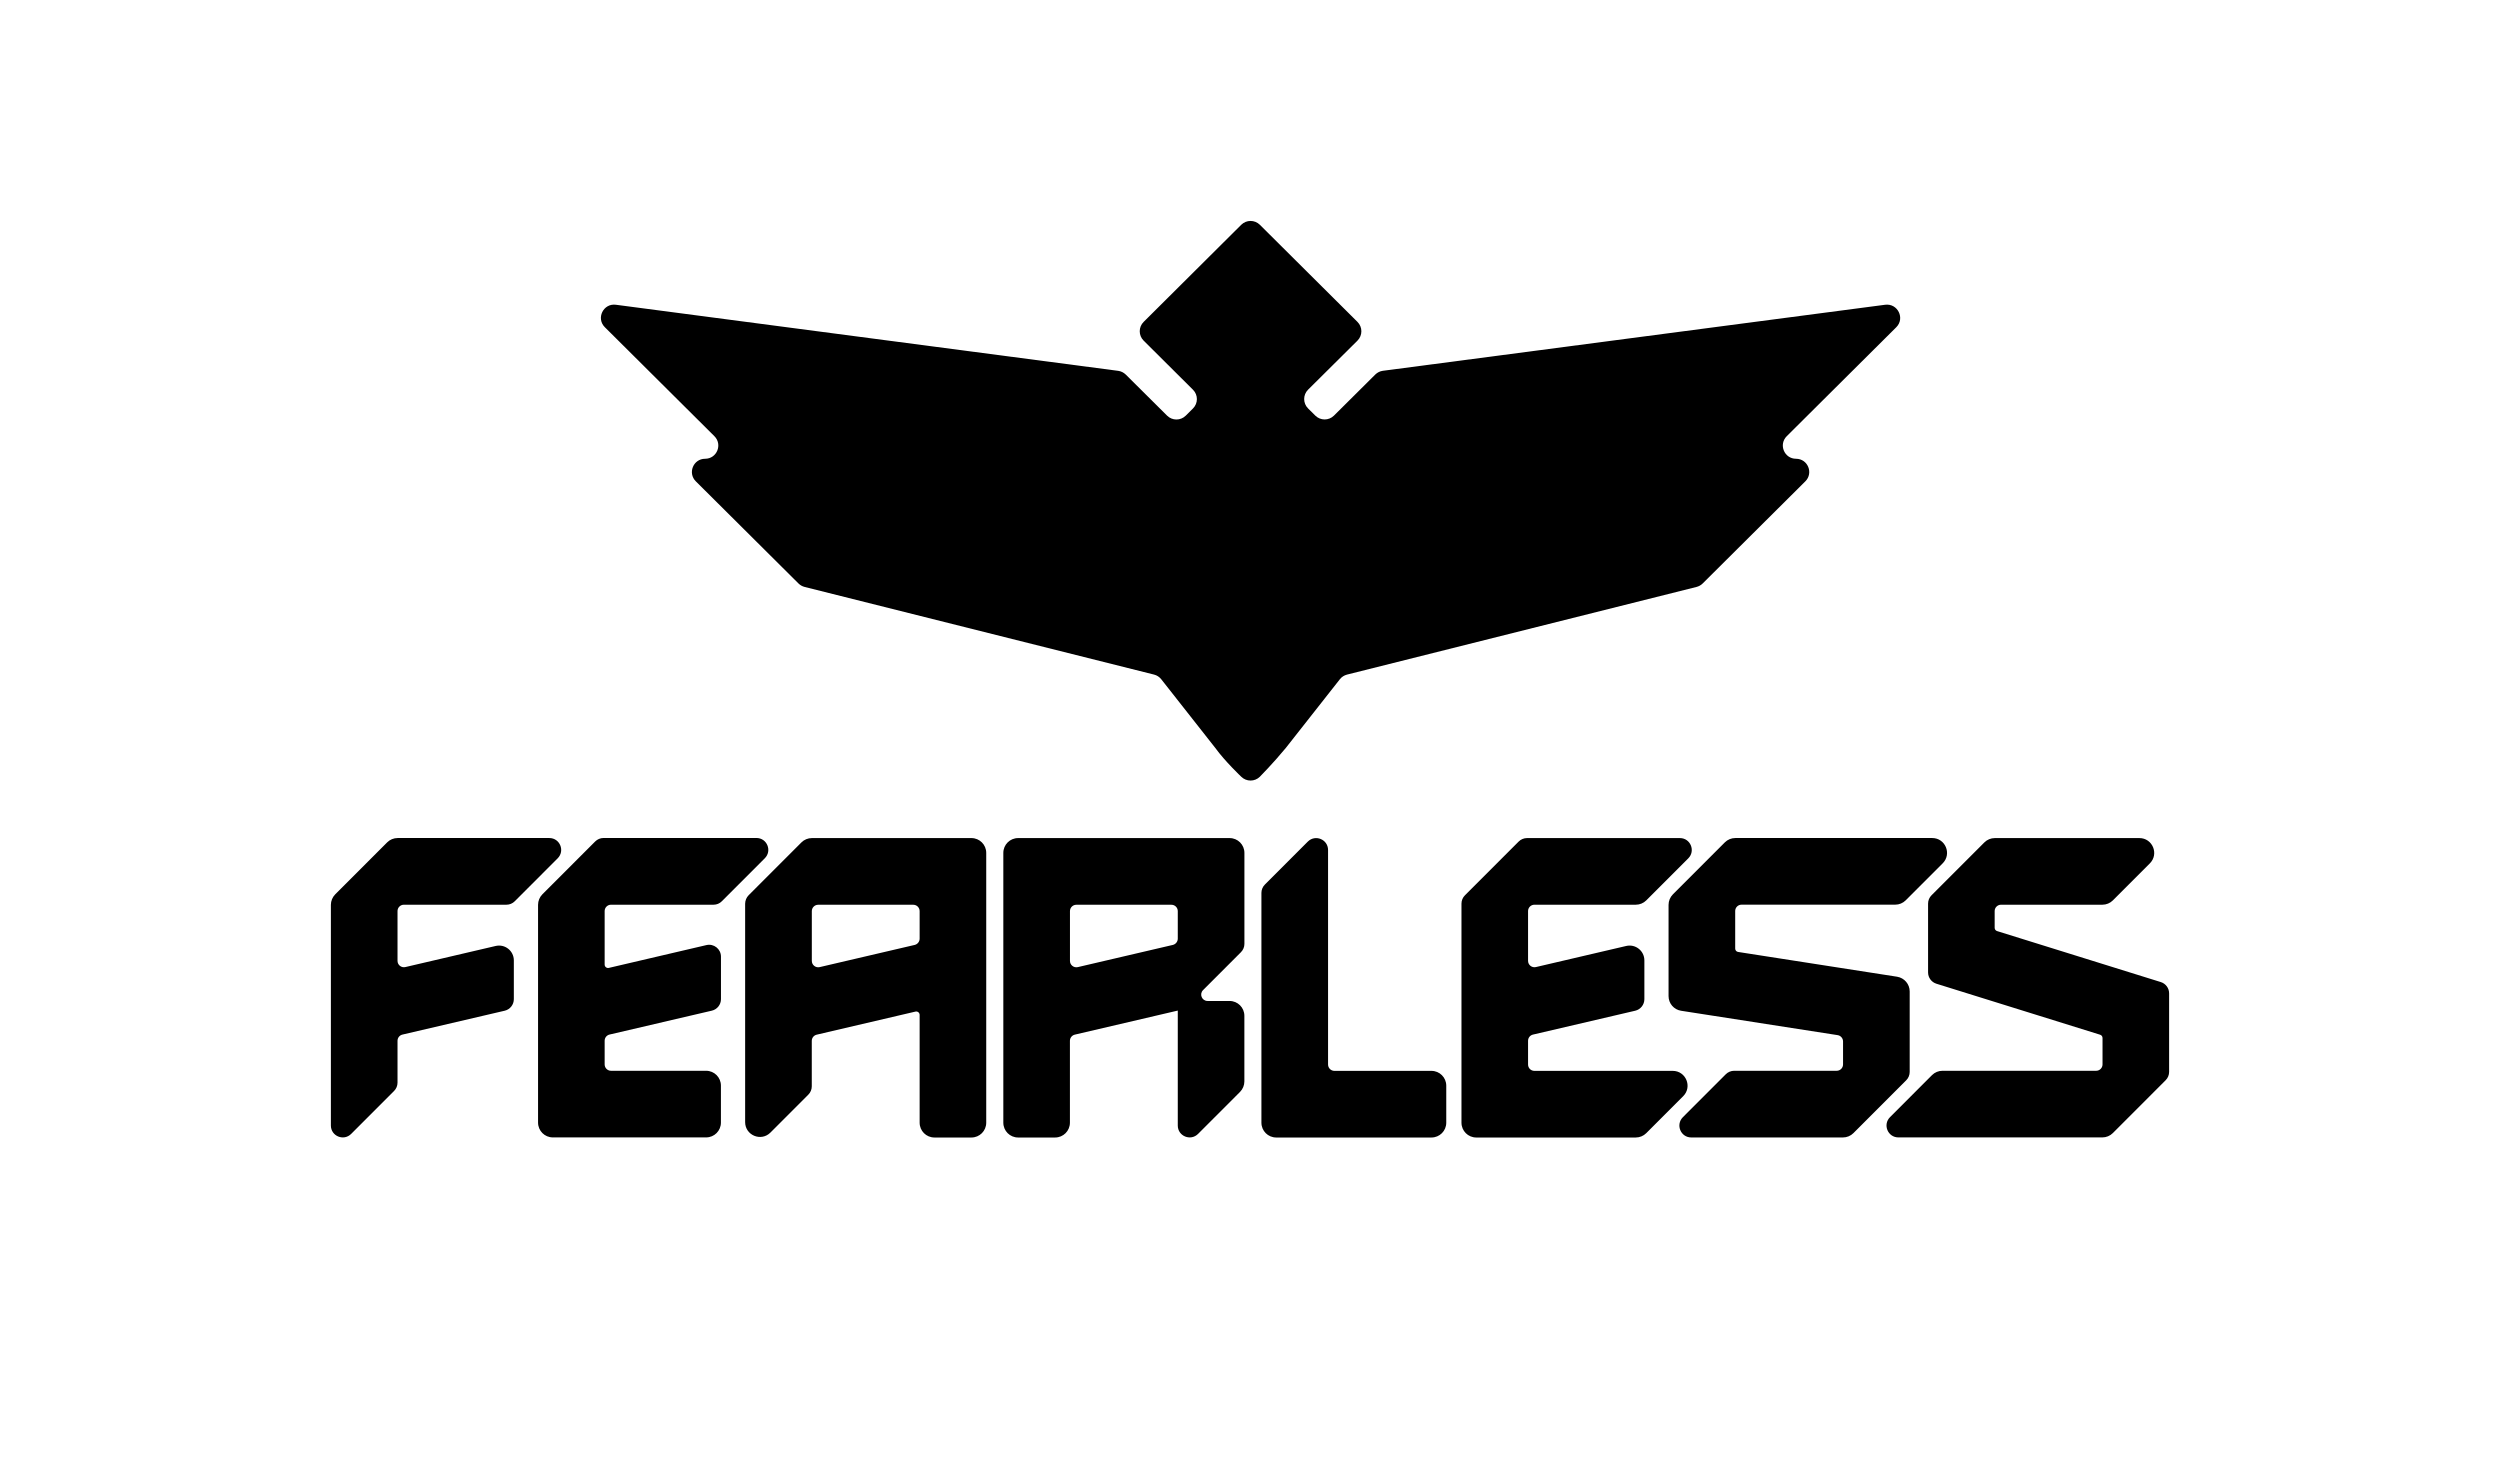 <svg width="1920" height="1128" viewBox="0 0 1920 1128" fill="none" xmlns="http://www.w3.org/2000/svg">
<path d="M1447.83 234.049L1062.05 284.767C1059.87 285.05 1057.82 286.074 1056.23 287.628L1024.47 319.203C1020.51 323.123 1014.12 323.123 1010.17 319.203L1004.59 313.658C1000.61 309.702 1000.61 303.239 1004.59 299.283L1042.54 261.598C1046.53 257.642 1046.53 251.179 1042.54 247.223L967.57 172.629C963.617 168.709 957.229 168.709 953.276 172.629L878.309 247.223C874.321 251.179 874.321 257.642 878.309 261.598L916.216 299.318C920.204 303.274 920.204 309.738 916.216 313.693L910.64 319.238C906.687 323.159 900.298 323.159 896.345 319.238L864.58 287.663C862.991 286.109 860.944 285.085 858.756 284.802L472.981 234.049C463.381 232.777 457.628 244.468 464.511 251.285L548.654 334.991C555.078 341.383 550.56 352.332 541.524 352.332C532.489 352.332 527.971 363.281 534.395 369.674L613.244 448.117C614.55 449.389 616.138 450.307 617.938 450.766L886.321 518.084C888.51 518.614 890.415 519.885 891.827 521.651L933.37 574.453C940.781 584.696 953.276 596.528 953.276 596.528C957.229 600.448 963.617 600.448 967.57 596.528C967.57 596.528 977.912 586.073 987.477 574.453L1029.02 521.651C1030.4 519.885 1032.34 518.649 1034.52 518.084L1302.94 450.766C1304.71 450.307 1306.33 449.424 1307.64 448.117L1386.49 369.674C1392.91 363.281 1388.39 352.332 1379.36 352.332C1370.32 352.332 1365.8 341.383 1372.23 334.991L1456.37 251.285C1463.18 244.468 1457.43 232.813 1447.83 234.049ZM388.944 694.82H310.166C307.483 694.82 305.295 697.01 305.295 699.694V737.945C305.295 741.088 308.224 743.419 311.295 742.713L380.685 726.501C387.815 724.841 394.627 730.245 394.627 737.592V767.365C394.627 771.604 391.697 775.277 387.603 776.231L309.072 794.561C306.848 795.091 305.295 797.033 305.295 799.329V831.469C305.295 833.871 304.342 836.202 302.613 837.897L269.682 870.85C263.929 876.607 254.117 872.51 254.117 864.422V694.926C254.117 691.924 255.317 689.028 257.435 686.874L297.354 646.928C299.471 644.809 302.365 643.608 305.401 643.608H421.874C429.992 643.608 434.051 653.426 428.298 659.183L395.368 692.136C393.674 693.867 391.344 694.82 388.944 694.82ZM548.019 694.82H469.24C466.558 694.82 464.369 697.01 464.369 699.694V740.806C464.369 742.501 465.958 743.737 467.581 743.349L542.513 725.83C548.23 724.488 553.701 728.832 553.701 734.695V767.33C553.701 771.568 550.772 775.242 546.677 776.195L468.146 794.526C465.922 795.056 464.369 796.998 464.369 799.294V817.483C464.369 820.167 466.558 822.357 469.24 822.357H542.301C548.583 822.357 553.666 827.443 553.666 833.73V862.162C553.666 868.448 548.583 873.534 542.301 873.534H424.592C418.31 873.534 413.227 868.448 413.227 862.162V694.891C413.227 691.889 414.427 688.993 416.545 686.838L457.099 646.257C458.793 644.561 461.122 643.572 463.522 643.572H580.949C589.067 643.572 593.126 653.391 587.373 659.148L554.442 692.101C552.748 693.867 550.419 694.82 548.019 694.82ZM574.949 687.545L615.503 646.963C617.62 644.844 620.515 643.643 623.55 643.643H746.059C752.341 643.643 757.424 648.729 757.424 655.016V862.232C757.424 868.519 752.341 873.605 746.059 873.605H717.646C711.364 873.605 706.281 868.519 706.281 862.232V779.445C706.281 777.749 704.693 776.513 703.07 776.902L627.221 794.632C624.997 795.162 623.444 797.104 623.444 799.4V834.295C623.444 836.697 622.491 839.028 620.762 840.723L591.679 869.826C584.514 876.996 572.266 871.91 572.266 861.773V694.043C572.302 691.571 573.255 689.275 574.949 687.545ZM706.281 720.886V699.73C706.281 697.045 704.093 694.856 701.411 694.856H628.35C625.668 694.856 623.479 697.045 623.479 699.73V737.98C623.479 741.123 626.409 743.455 629.479 742.748L702.54 725.689C704.728 725.124 706.281 723.146 706.281 720.886ZM1019.95 652.791V817.554C1019.95 820.238 1022.14 822.428 1024.82 822.428H1099.36C1105.64 822.428 1110.73 827.514 1110.73 833.801V862.232C1110.73 868.519 1105.64 873.605 1099.36 873.605H980.135C973.853 873.605 968.77 868.519 968.77 862.232V685.743C968.77 683.342 969.723 681.011 971.453 679.315L1004.38 646.363C1010.14 640.606 1019.95 644.667 1019.95 652.791ZM1178.42 822.428H1284.66C1294.79 822.428 1299.87 834.683 1292.71 841.853L1264.3 870.285C1262.18 872.404 1259.28 873.605 1256.25 873.605H1133.77C1127.49 873.605 1122.41 868.519 1122.41 862.232V694.008C1122.41 691.606 1123.36 689.275 1125.09 687.58L1166.32 646.327C1168.01 644.632 1170.34 643.643 1172.74 643.643H1290.17C1298.28 643.643 1302.34 653.462 1296.59 659.219L1264.33 691.5C1262.21 693.619 1259.32 694.82 1256.28 694.82H1178.42C1175.74 694.82 1173.55 697.01 1173.55 699.694V737.945C1173.55 741.088 1176.48 743.419 1179.55 742.713L1248.94 726.501C1256.07 724.841 1262.88 730.245 1262.88 737.592V767.365C1262.88 771.604 1259.95 775.277 1255.86 776.231L1177.33 794.561C1175.1 795.091 1173.55 797.033 1173.55 799.329V817.518C1173.52 820.238 1175.7 822.428 1178.42 822.428ZM1466.64 761.432V823.24C1466.64 825.642 1465.69 827.973 1463.96 829.668L1423.41 870.25C1421.29 872.369 1418.39 873.57 1415.36 873.57H1298.88C1290.77 873.57 1286.71 863.751 1292.46 857.994L1325.39 825.041C1327.09 823.346 1329.41 822.357 1331.81 822.357H1410.59C1413.28 822.357 1415.46 820.167 1415.46 817.483V799.824C1415.46 797.422 1413.7 795.373 1411.33 794.985L1291.08 776.266C1285.54 775.418 1281.45 770.615 1281.45 765.034V694.926C1281.45 691.924 1282.65 689.028 1284.77 686.874L1324.69 646.928C1326.8 644.809 1329.7 643.608 1332.73 643.608H1483.94C1494.07 643.608 1499.15 655.863 1491.98 663.033L1463.57 691.465C1461.45 693.584 1458.56 694.785 1455.52 694.785H1337.5C1334.81 694.785 1332.63 696.975 1332.63 699.659V728.515C1332.63 729.821 1333.58 730.916 1334.85 731.093L1457.01 750.13C1462.55 751.048 1466.64 755.816 1466.64 761.432ZM1531.9 699.694V712.55C1531.9 713.716 1532.64 714.705 1533.74 715.058L1659.49 754.227C1663.31 755.428 1665.88 758.924 1665.88 762.915V823.205C1665.88 825.606 1664.93 827.938 1663.2 829.633L1622.65 870.214C1620.53 872.334 1617.63 873.534 1614.6 873.534H1457.96C1449.84 873.534 1445.78 863.716 1451.54 857.959L1483.79 825.677C1485.91 823.558 1488.81 822.357 1491.84 822.357H1609.87C1612.55 822.357 1614.74 820.167 1614.74 817.483V797.175C1614.74 796.009 1614 795.02 1612.9 794.667L1487.15 755.498C1483.34 754.297 1480.76 750.801 1480.76 746.81V693.973C1480.76 691.571 1481.71 689.24 1483.44 687.545L1524 646.963C1526.11 644.844 1529.01 643.643 1532.04 643.643H1643.05C1653.18 643.643 1658.26 655.899 1651.09 663.069L1622.68 691.5C1620.56 693.619 1617.67 694.82 1614.63 694.82H1536.81C1534.09 694.82 1531.9 697.01 1531.9 699.694ZM904.533 776.125L825.473 794.596C823.249 795.126 821.696 797.069 821.696 799.365V862.232C821.696 868.519 816.614 873.605 810.331 873.605H781.919C775.636 873.605 770.554 868.519 770.554 862.232V655.016C770.554 648.729 775.636 643.643 781.919 643.643H944.346C950.629 643.643 955.711 648.729 955.711 655.016V724.877C955.711 727.278 954.758 729.61 953.029 731.305L923.946 760.408C920.875 763.48 923.063 768.743 927.405 768.743H944.311C950.593 768.743 955.676 773.829 955.676 780.116V830.516C955.676 833.518 954.476 836.414 952.358 838.569L920.099 870.85C914.345 876.607 904.533 872.51 904.533 864.422V776.125ZM904.533 720.886V699.73C904.533 697.045 902.345 694.856 899.663 694.856H826.602C823.92 694.856 821.731 697.045 821.731 699.73V737.98C821.731 741.123 824.661 743.455 827.732 742.748L900.792 725.689C902.981 725.124 904.533 723.146 904.533 720.886Z" fill="black"/>
</svg>
